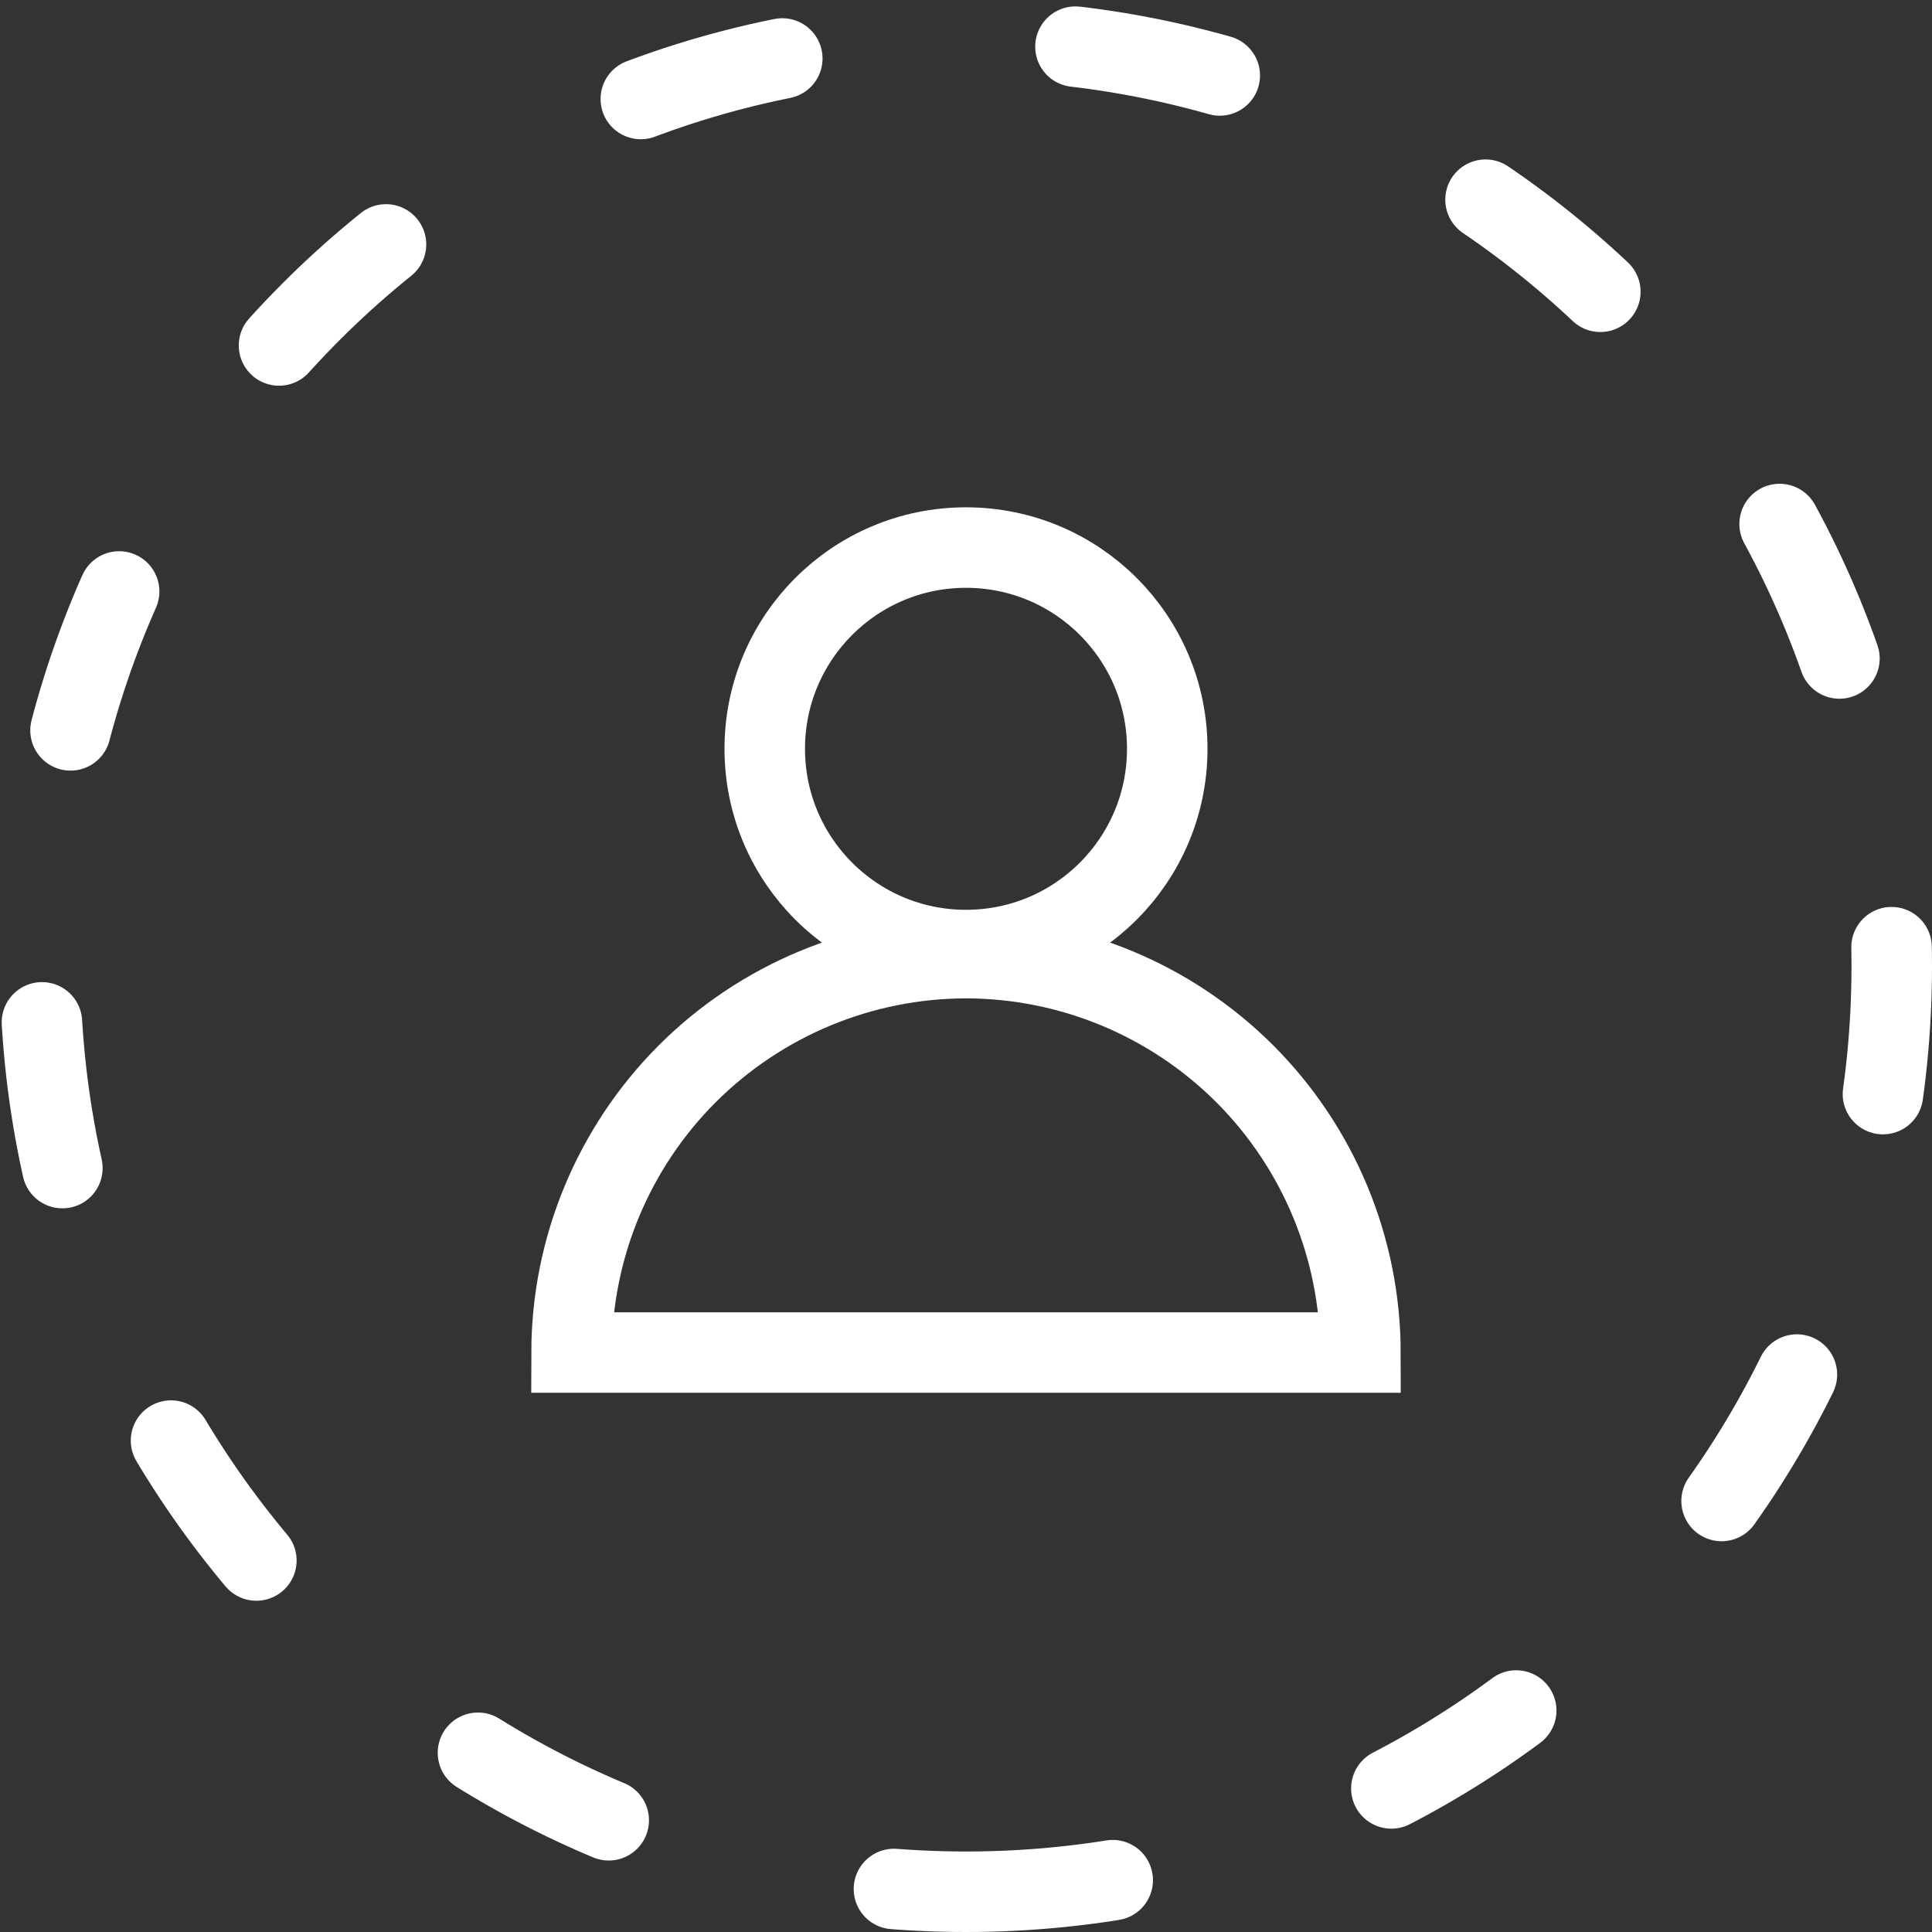 <svg width="24" height="24" viewBox="0 0 24 24" fill="none" xmlns="http://www.w3.org/2000/svg">
<rect x="0" y="0" width="24" height="24" fill="#333333" stroke="none"/>
<path d="M12 23.5C18.351 23.5 23.5 18.351 23.5 12C23.5 5.649 18.351 0.5 12 0.5C5.649 0.5 0.5 5.649 0.5 12C0.5 18.351 5.649 23.5 12 23.5Z" stroke="white" stroke-linecap="round" stroke-dasharray="1.83 3.66 1.83 3.66"/>
<path d="M12 11.802C13.381 11.802 14.5 10.683 14.5 9.302C14.5 7.921 13.381 6.802 12 6.802C10.619 6.802 9.5 7.921 9.5 9.302C9.5 10.683 10.619 11.802 12 11.802Z" stroke="white"/>
<path d="M12 11.902C10.701 11.904 9.456 12.421 8.537 13.339C7.619 14.258 7.102 15.503 7.1 16.802H16.9C16.898 15.503 16.381 14.258 15.463 13.339C14.544 12.421 13.299 11.904 12 11.902V11.902Z" stroke="white"/>
</svg>

